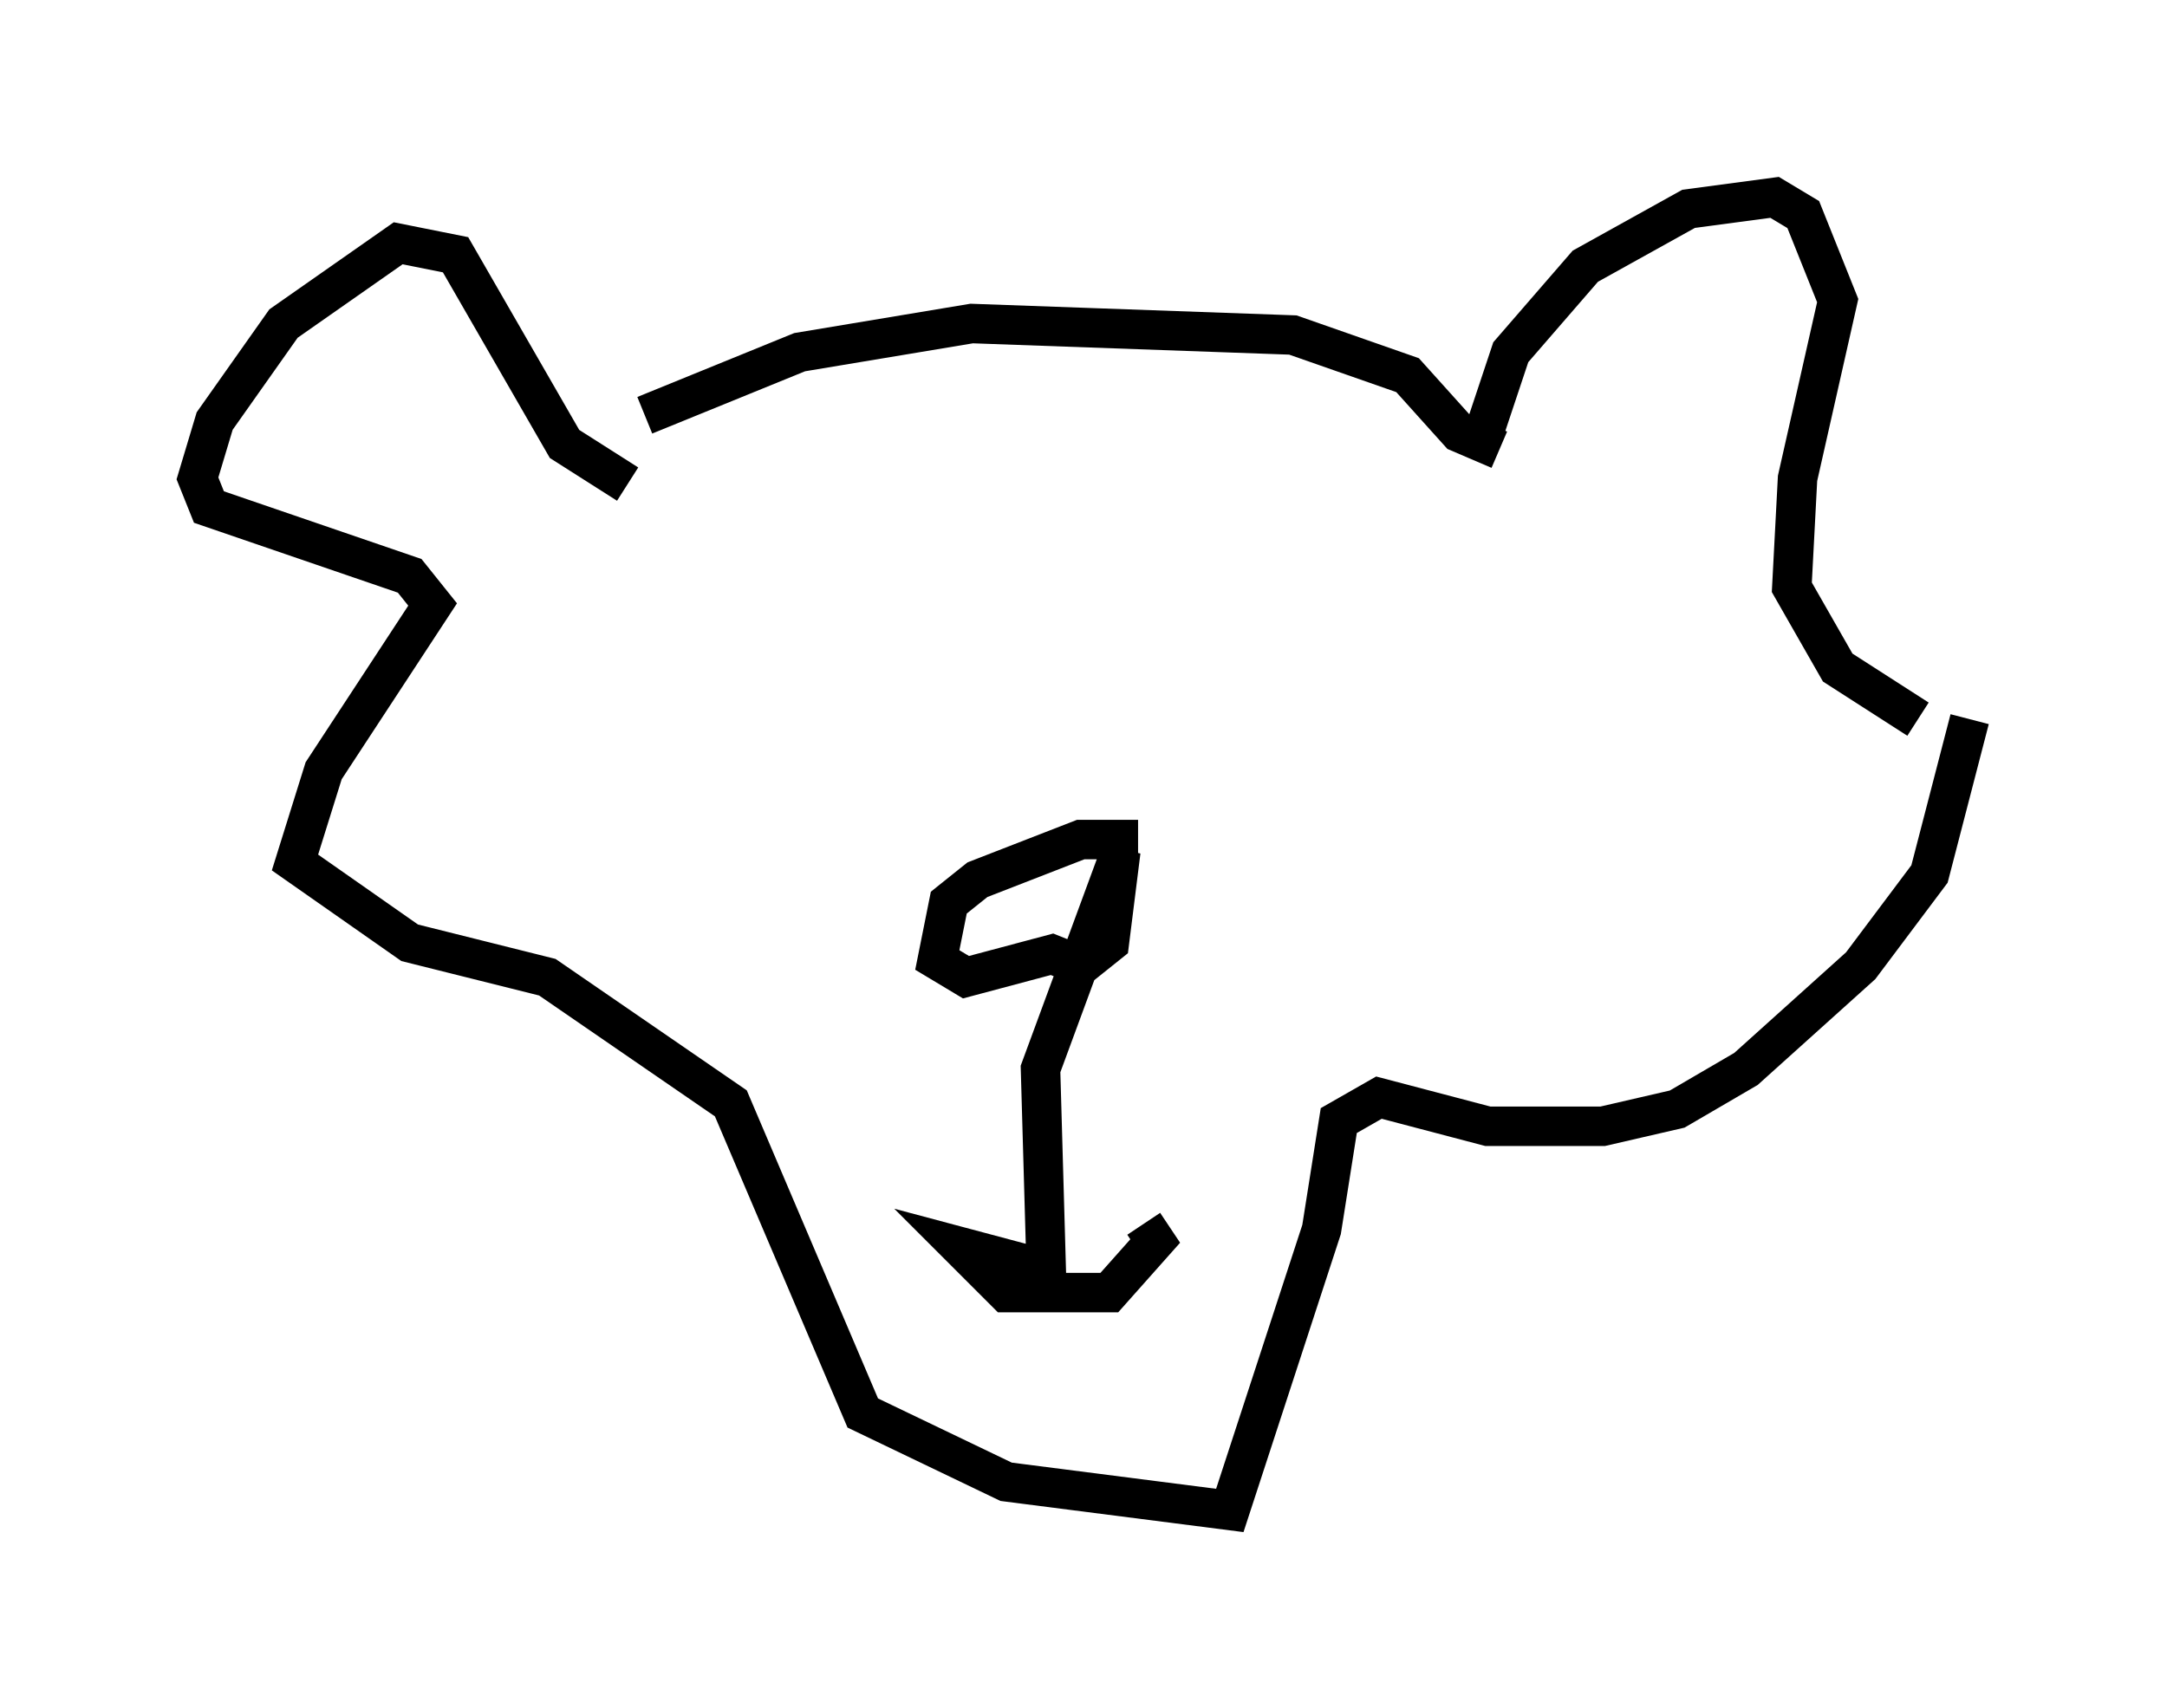 <?xml version="1.0" encoding="utf-8" ?>
<svg baseProfile="full" height="43.262" version="1.1" width="54.883" xmlns="http://www.w3.org/2000/svg" xmlns:ev="http://www.w3.org/2001/xml-events" xmlns:xlink="http://www.w3.org/1999/xlink"><defs /><rect fill="white" height="43.262" width="54.883" x="0" y="0" /><path d="M14.877, 11.682 m1.453, -1.162 l3.922, -1.598 4.358, -0.726 l8.134, 0.291 2.905, 1.017 l1.307, 1.453 1.017, 0.436 m-0.436, -0.291 l0.726, -2.179 1.888, -2.179 l2.615, -1.453 2.179, -0.291 l0.726, 0.436 0.872, 2.179 l-1.017, 4.503 -0.145, 2.76 l1.162, 2.034 2.034, 1.307 m-32.681, -5.955 l-1.598, -1.017 -2.76, -4.793 l-1.453, -0.291 -2.905, 2.034 l-1.743, 2.469 -0.436, 1.453 l0.291, 0.726 5.084, 1.743 l0.581, 0.726 -2.76, 4.212 l-0.726, 2.324 2.905, 2.034 l3.486, 0.872 4.648, 3.196 l3.341, 7.844 3.631, 1.743 l5.665, 0.726 2.324, -7.117 l0.436, -2.76 1.017, -0.581 l2.76, 0.726 2.905, 0.0 l1.888, -0.436 1.743, -1.017 l2.905, -2.615 1.743, -2.324 l1.017, -3.922 m-21.061, 3.05 l-1.453, 0.0 -2.615, 1.017 l-0.726, 0.581 -0.291, 1.453 l0.726, 0.436 2.179, -0.581 l0.726, 0.291 0.726, -0.581 l0.291, -2.324 -2.034, 5.52 l0.145, 5.084 -2.179, -0.581 l1.162, 1.162 2.615, 0.0 l1.162, -1.307 -0.291, -0.436 " fill="none" stroke="black" stroke-width="1" /></svg>